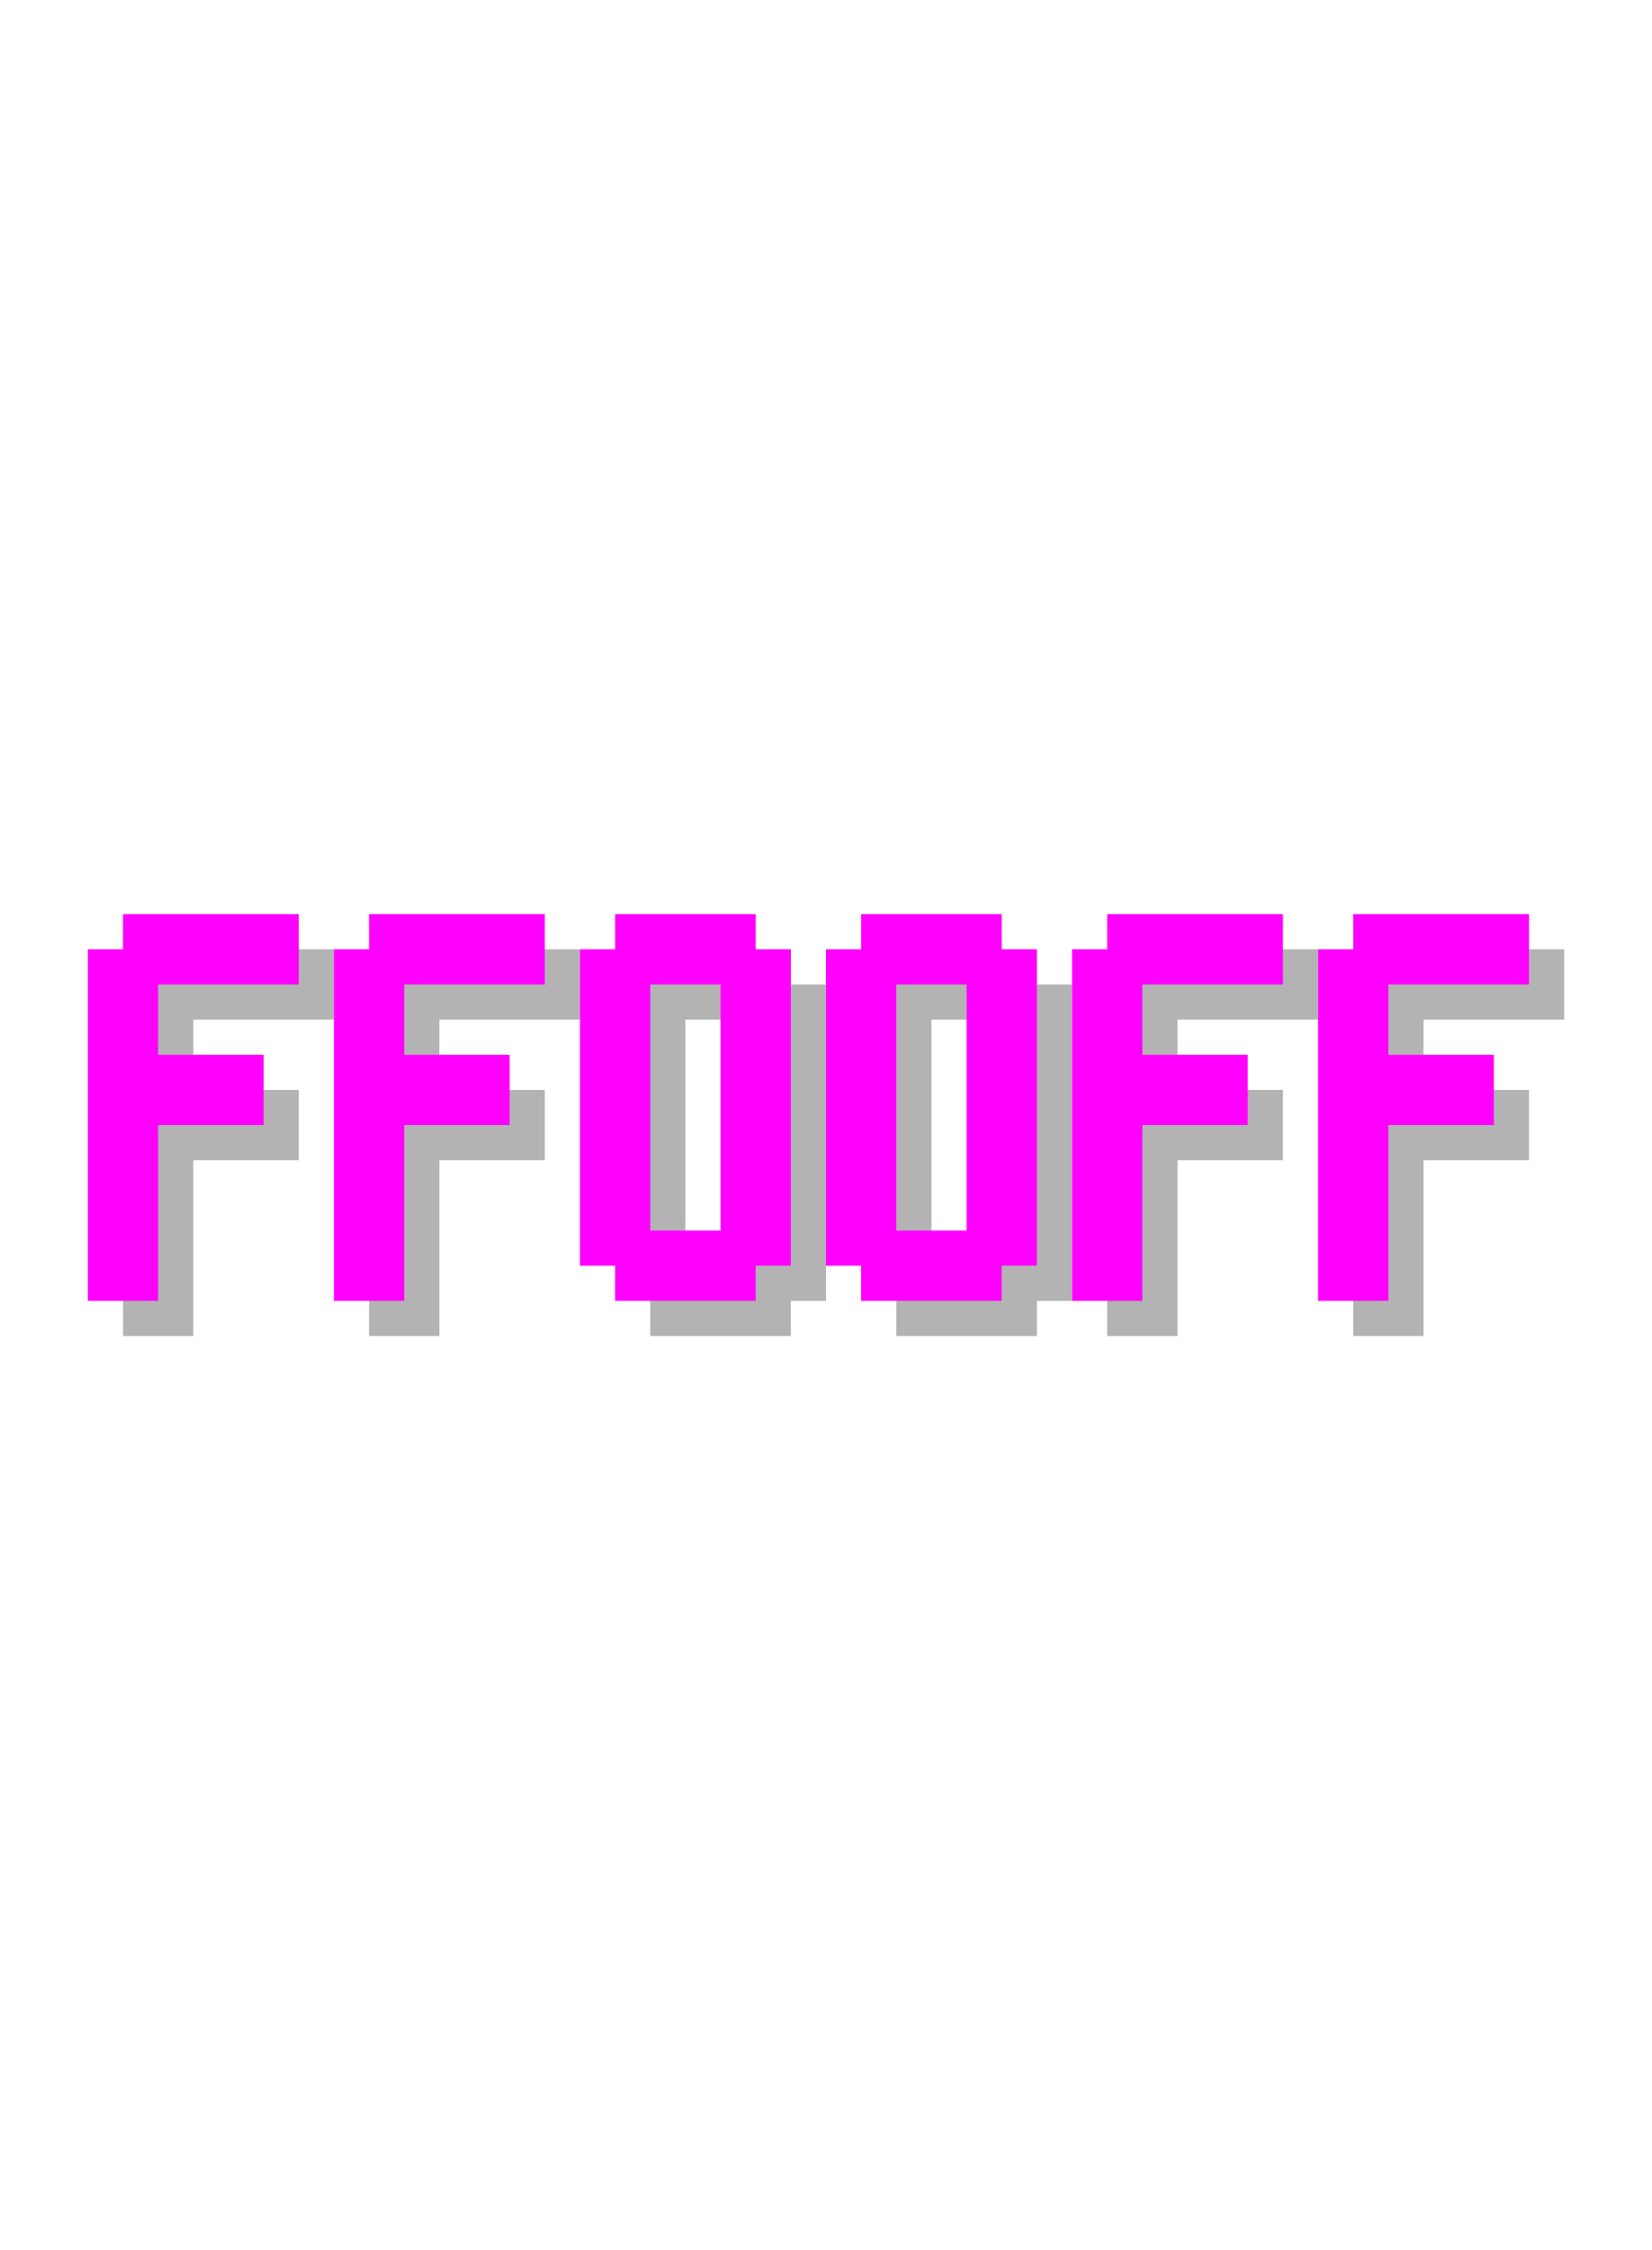 <!-- Generated by balatro_text_to_svg.py - https://github.com/Breezebuilder/Steamodded-Wiki/blob/dev/Scripts/balatro_text_to_svg.py -->
<!--
	 {V:1}FF00FF{}
	 FF00FF
-->

<svg xmlns="http://www.w3.org/2000/svg" height="128" viewBox="0 0 94 40">
	<defs>
		<path id="zero" d="m2 8h8v2h2v18h-2v2h-8v-2h-2v-18h2v-2zm2 4v14h4v-14h-4z"/>
		<path id="F" d="m2 8h10v4h-8v4h6v4h-6v10h-4v-20h2v-2z"/>
	</defs>
	<g fill="rgba(0,0,0,0.3)">
		<g transform="translate(7,2)">
			<use href="#F" x="0"/>
			<use href="#F" x="14"/>
			<use href="#zero" x="28"/>
			<use href="#zero" x="42"/>
			<use href="#F" x="56"/>
			<use href="#F" x="70"/>
		</g>
	</g>
	<g>
		<g fill="#FF00FF" transform="translate(5,0)">
			<use href="#F" x="0"/>
			<use href="#F" x="14"/>
			<use href="#zero" x="28"/>
			<use href="#zero" x="42"/>
			<use href="#F" x="56"/>
			<use href="#F" x="70"/>
		</g>
	</g>
</svg>